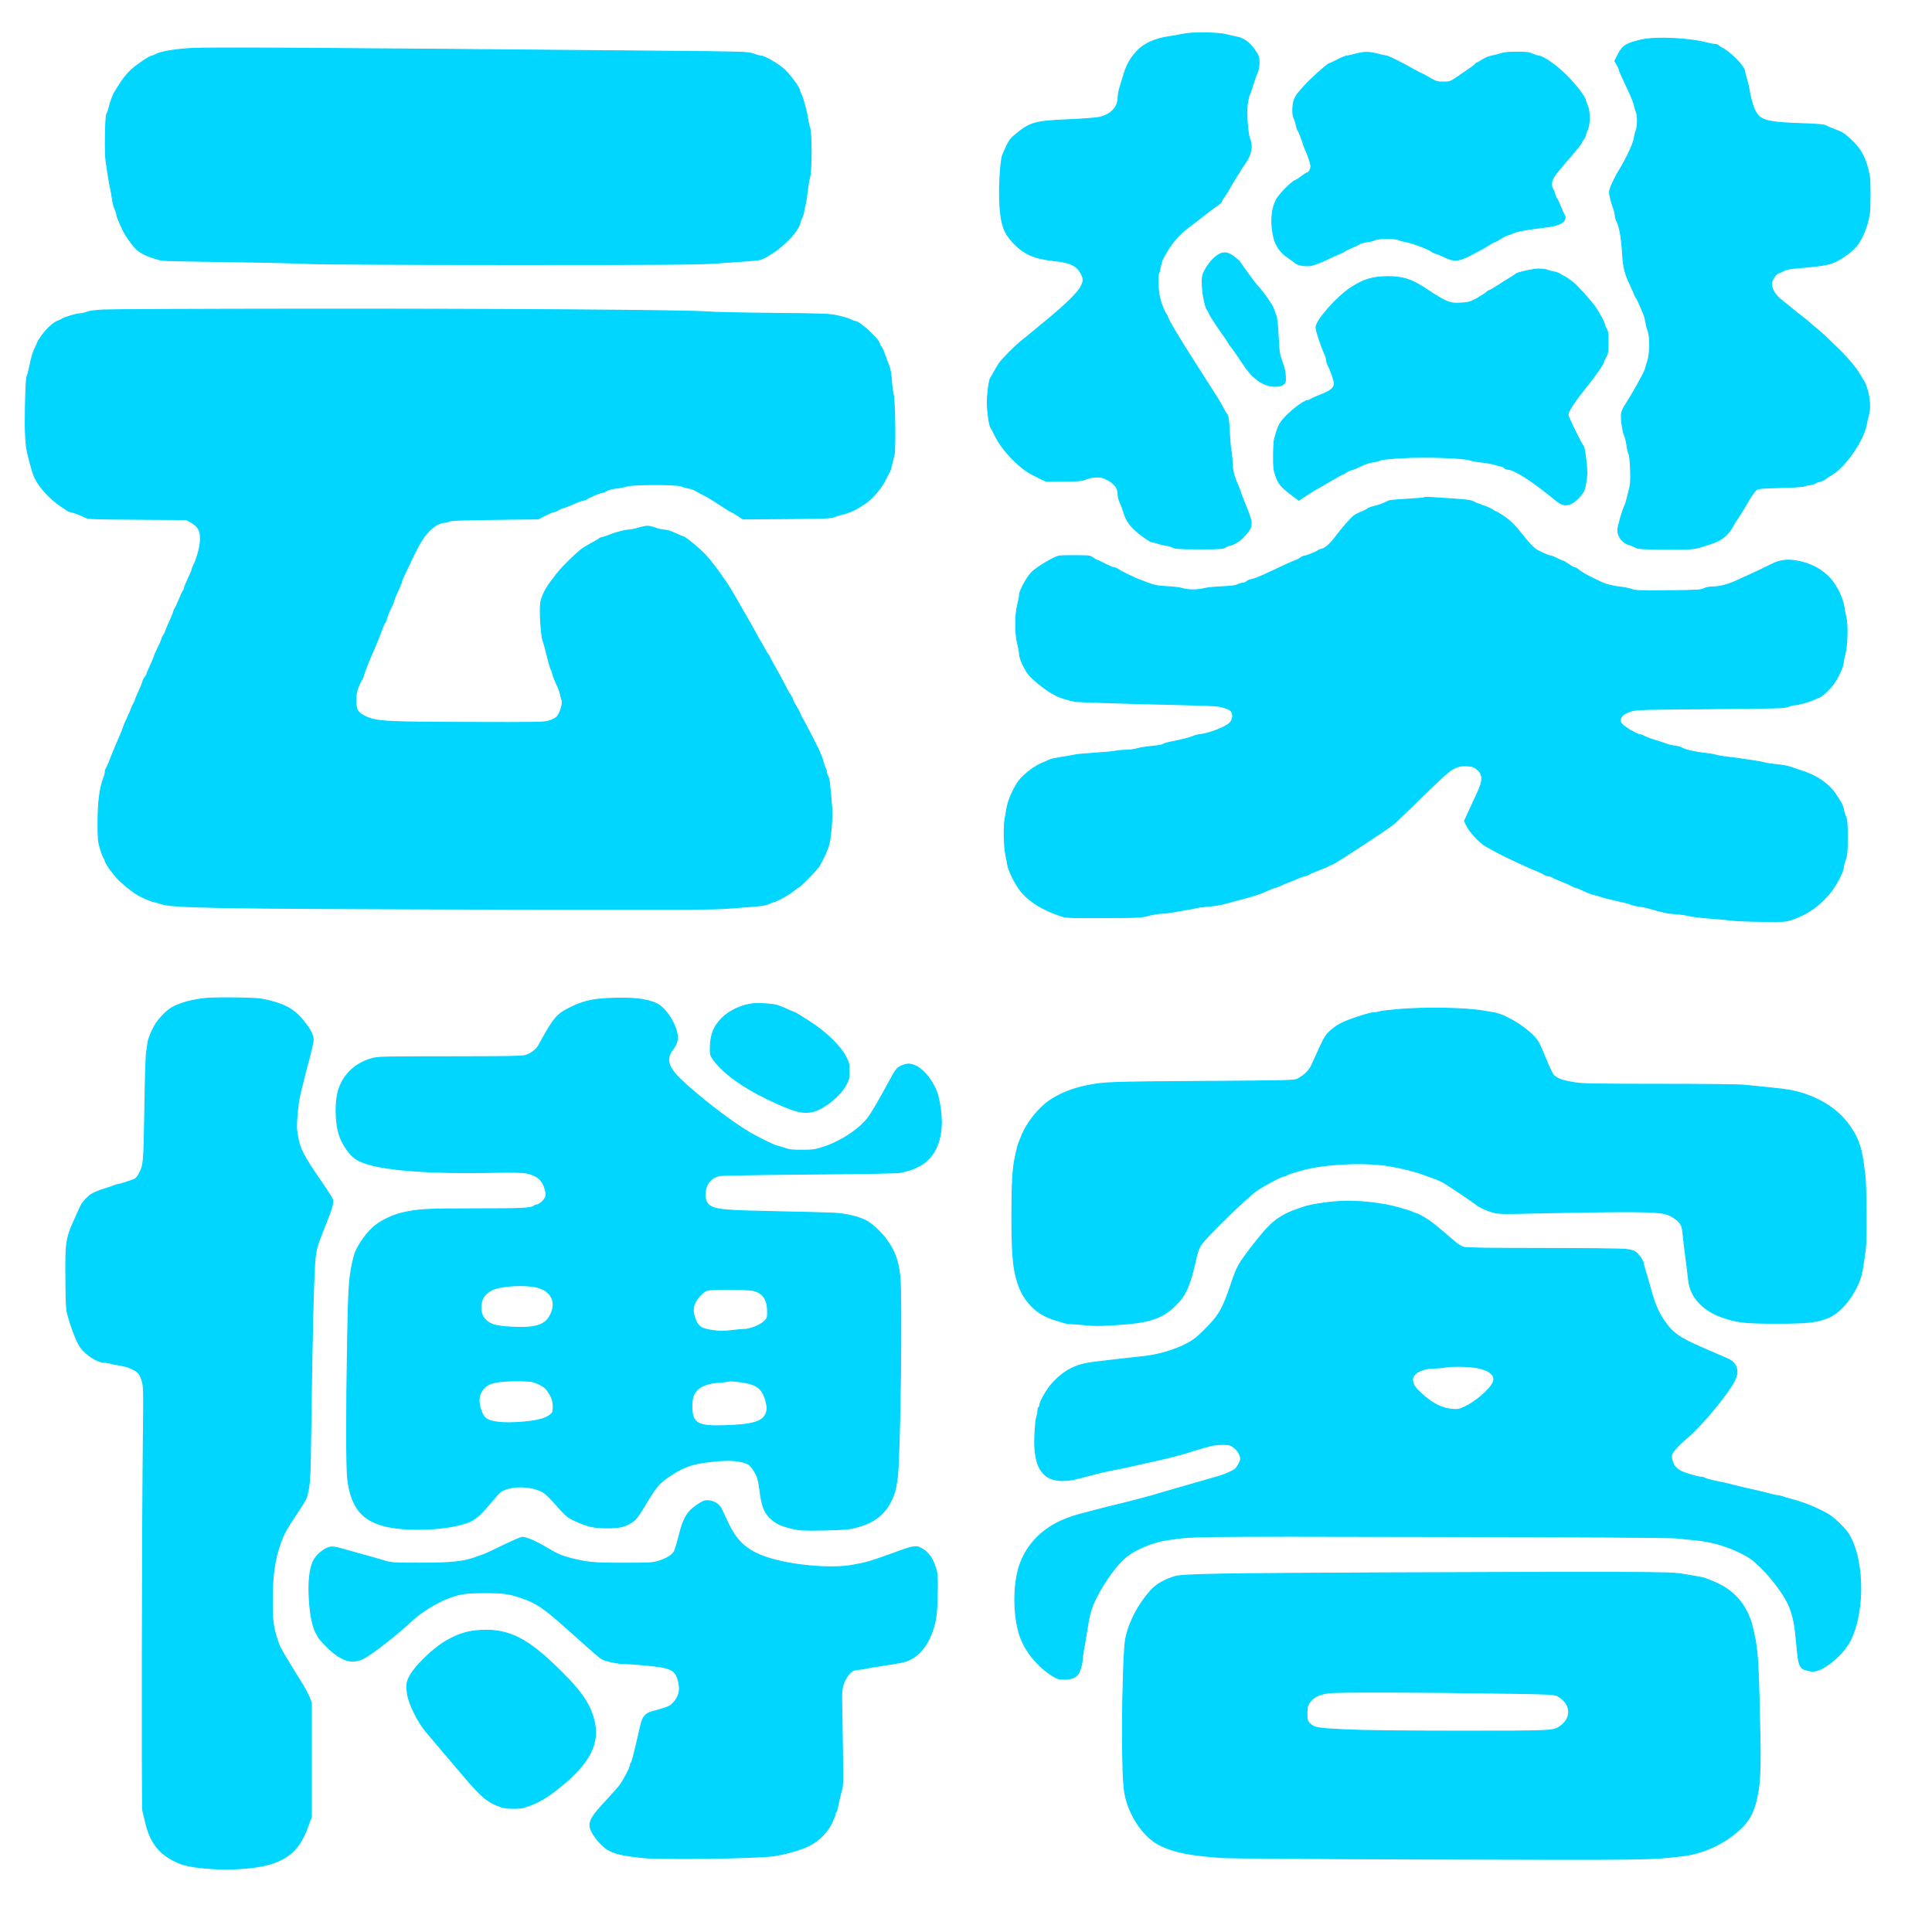 <?xml version="1.0" encoding="utf-8"?>
<!DOCTYPE svg PUBLIC "-//W3C//DTD SVG 20010904//EN" "http://www.w3.org/TR/2001/REC-SVG-20010904/DTD/svg10.dtd">
<svg version="1.0" xmlns="http://www.w3.org/2000/svg" width="2001pt" height="2001pt" viewBox="0 0 2001 2001" style="" preserveAspectRatio="xMidYMid meet">
<g fill="#00D6FFFF" stroke="#00D6FFFF">
<path d="M 107.000 321.046 C 98.241 321.519 92.194 322.342 89.782 323.388 C 87.737 324.275 84.466 325.000 82.513 325.000 C 79.036 325.000 65.840 329.094 63.622 330.861 C 63.005 331.353 61.375 332.096 60.000 332.512 C 56.026 333.716 48.306 340.713 43.460 347.503 C 41.007 350.941 39.000 354.153 39.000 354.642 C 39.000 355.130 38.052 357.299 36.892 359.462 C 34.532 363.865 32.695 369.997 30.498 380.803 C 29.681 384.820 28.533 389.003 27.947 390.099 C 27.306 391.297 26.664 403.324 26.336 420.295 C 25.805 447.830 26.497 460.831 29.037 471.000 C 32.801 486.067 34.621 491.992 36.696 495.927 C 41.886 505.770 52.643 517.332 62.668 523.840 C 65.326 525.565 68.379 527.657 69.453 528.488 C 70.528 529.320 72.094 530.000 72.934 530.000 C 74.769 530.000 84.313 533.600 88.500 535.872 C 91.135 537.302 97.678 537.540 142.267 537.830 L 193.033 538.159 197.319 540.555 C 206.095 545.460 208.480 550.541 207.384 562.000 C 206.746 568.679 203.426 580.185 200.605 585.500 C 199.729 587.150 199.010 589.043 199.006 589.707 C 199.003 590.370 197.204 594.645 195.009 599.207 C 192.813 603.768 191.013 608.198 191.009 609.050 C 191.004 609.903 190.549 611.051 189.998 611.602 C 189.446 612.154 187.494 616.273 185.659 620.756 C 183.824 625.239 181.862 629.490 181.299 630.204 C 180.736 630.917 179.975 632.759 179.607 634.299 C 179.239 635.838 177.628 639.799 176.029 643.102 C 174.429 646.405 172.586 650.771 171.933 652.804 C 171.281 654.837 170.164 657.175 169.451 658.000 C 168.739 658.825 167.833 660.795 167.438 662.377 C 167.043 663.959 165.208 668.154 163.360 671.700 C 161.512 675.245 160.000 678.590 160.000 679.135 C 160.000 679.679 158.831 682.683 157.402 685.812 C 152.904 695.660 152.000 697.783 152.000 698.493 C 152.000 698.874 151.100 700.329 150.000 701.727 C 148.900 703.126 148.000 704.948 148.000 705.776 C 148.000 706.605 146.200 711.088 144.000 715.740 C 141.800 720.391 140.000 724.727 140.000 725.376 C 140.000 726.024 139.386 727.443 138.635 728.527 C 137.884 729.612 136.926 731.625 136.506 733.000 C 136.086 734.375 134.001 739.203 131.871 743.730 C 129.742 748.256 128.004 752.306 128.008 752.730 C 128.016 753.454 123.014 765.609 119.050 774.500 C 118.069 776.700 115.992 781.875 114.435 786.000 C 112.878 790.125 111.018 794.388 110.302 795.473 C 109.586 796.557 109.000 798.453 109.000 799.685 C 109.000 800.918 108.155 804.080 107.123 806.713 C 103.433 816.123 101.545 831.220 101.522 851.500 C 101.502 868.353 101.758 871.390 103.781 878.376 C 105.036 882.708 106.724 887.195 107.531 888.348 C 108.339 889.502 109.000 890.982 109.000 891.639 C 109.000 894.101 119.079 907.696 124.681 912.791 C 131.849 919.310 139.531 925.172 144.071 927.589 C 148.920 930.170 158.267 933.990 159.746 933.995 C 160.431 933.998 163.581 934.875 166.746 935.944 C 178.985 940.079 224.700 940.863 492.000 941.521 C 704.961 942.046 739.819 941.928 755.000 940.631 C 764.625 939.809 777.000 938.831 782.500 938.458 C 788.806 938.031 793.793 937.134 796.000 936.032 C 797.925 935.070 800.850 933.967 802.500 933.580 C 806.098 932.736 818.197 925.709 822.785 921.799 C 824.591 920.260 826.406 919.000 826.818 919.000 C 828.167 919.000 844.812 902.134 847.918 897.619 C 849.588 895.192 852.793 888.998 855.041 883.854 C 858.711 875.458 859.285 873.015 860.647 860.000 C 861.568 851.206 861.913 842.352 861.524 837.500 C 859.428 811.344 858.911 807.058 857.530 804.410 C 856.695 802.809 856.010 800.690 856.006 799.700 C 856.003 798.711 855.379 796.686 854.620 795.200 C 853.862 793.715 852.919 790.925 852.525 789.000 C 851.913 786.004 848.819 778.366 846.016 772.928 C 845.570 772.064 843.997 768.914 842.521 765.928 C 841.045 762.943 839.439 759.825 838.954 759.000 C 838.468 758.175 836.431 754.350 834.427 750.500 C 832.422 746.650 830.436 743.050 830.013 742.500 C 829.591 741.950 828.910 740.411 828.501 739.079 C 828.092 737.748 826.237 734.282 824.378 731.377 C 822.520 728.473 821.000 725.460 821.000 724.683 C 821.000 723.906 820.183 722.197 819.184 720.885 C 818.186 719.573 815.984 715.800 814.291 712.500 C 809.883 703.905 807.011 698.617 801.687 689.285 C 799.109 684.766 797.000 680.752 797.000 680.363 C 797.000 679.975 796.376 678.947 795.614 678.079 C 794.851 677.210 792.822 673.841 791.103 670.590 C 789.385 667.340 787.579 664.190 787.090 663.590 C 786.601 662.991 784.790 659.800 783.067 656.500 C 781.343 653.200 779.507 649.825 778.988 649.000 C 778.468 648.175 774.096 640.572 769.272 632.104 C 757.307 611.104 756.220 609.293 750.507 600.866 C 743.157 590.022 736.428 581.252 730.381 574.634 C 725.018 568.765 709.512 556.000 707.745 556.000 C 707.230 556.000 703.489 554.425 699.432 552.500 C 694.831 550.316 690.556 549.000 688.065 549.000 C 685.870 549.000 681.791 548.100 679.000 547.000 C 676.209 545.900 672.426 545.000 670.593 545.000 C 668.760 545.000 664.443 545.900 661.000 547.000 C 657.557 548.100 653.111 548.993 651.120 548.986 C 647.490 548.971 636.120 552.031 630.500 554.535 C 628.850 555.271 626.043 556.161 624.261 556.513 C 622.480 556.866 620.760 557.579 620.439 558.099 C 620.117 558.619 617.239 560.365 614.041 561.979 C 610.844 563.593 606.265 566.240 603.864 567.862 C 597.883 571.904 581.822 587.666 576.504 594.712 C 574.102 597.895 571.288 601.625 570.251 603.000 C 564.785 610.245 561.051 617.951 560.053 624.039 C 558.767 631.894 560.447 658.670 562.561 664.000 C 563.325 665.925 565.271 673.030 566.885 679.790 C 568.500 686.549 570.259 692.624 570.795 693.290 C 571.331 693.955 572.091 696.075 572.485 698.000 C 572.878 699.925 574.702 704.650 576.537 708.500 C 578.373 712.350 580.187 717.300 580.569 719.500 C 580.951 721.700 581.661 724.270 582.146 725.212 C 583.502 727.840 580.157 739.001 577.025 742.297 C 575.404 744.004 572.055 745.758 568.434 746.797 C 563.034 748.347 555.482 748.476 484.500 748.230 C 398.618 747.932 389.958 747.443 378.794 742.260 C 370.453 738.387 368.714 735.528 368.651 725.589 C 368.612 719.295 369.134 716.168 371.003 711.500 C 372.325 708.200 373.954 704.825 374.625 704.000 C 375.296 703.175 376.149 701.150 376.521 699.500 C 377.192 696.522 382.399 683.168 385.879 675.500 C 388.836 668.985 394.151 655.837 395.784 651.000 C 396.620 648.525 397.910 645.790 398.652 644.921 C 399.393 644.053 400.000 642.786 400.000 642.107 C 400.000 640.596 403.513 631.817 406.101 626.864 C 407.145 624.864 408.000 622.702 408.000 622.059 C 408.000 621.416 408.900 618.890 410.000 616.445 C 411.100 614.000 412.900 610.000 414.000 607.555 C 415.100 605.110 416.000 602.612 416.000 602.003 C 416.000 601.394 416.838 599.232 417.862 597.198 C 418.886 595.164 421.407 589.900 423.465 585.500 C 434.558 561.785 438.878 554.771 446.848 547.538 C 450.998 543.772 456.605 541.061 460.316 541.026 C 461.864 541.012 464.114 540.438 465.316 539.750 C 466.934 538.824 479.170 538.361 512.500 537.966 L 557.500 537.431 564.665 533.716 C 568.605 531.672 572.655 529.997 573.665 529.993 C 574.674 529.990 576.850 529.093 578.500 528.000 C 580.150 526.907 582.175 526.003 583.000 525.991 C 583.825 525.979 588.528 524.176 593.451 521.985 C 598.375 519.793 603.289 518.000 604.373 518.000 C 605.456 518.000 607.053 517.374 607.921 516.608 C 609.692 515.048 621.943 510.000 623.960 510.000 C 624.677 510.000 626.667 509.151 628.382 508.114 C 630.112 507.067 634.569 505.912 638.393 505.519 C 642.185 505.129 647.079 504.178 649.269 503.405 C 654.960 501.397 701.883 501.378 705.800 503.382 C 707.285 504.142 710.525 505.085 713.000 505.478 C 715.475 505.871 718.625 506.920 720.000 507.811 C 721.375 508.701 724.975 510.686 728.000 512.223 C 734.008 515.275 736.467 516.764 748.610 524.700 C 753.071 527.615 757.030 530.000 757.409 530.000 C 757.787 530.000 760.662 531.687 763.798 533.748 L 769.500 537.496 815.000 537.151 C 850.775 536.879 861.141 536.513 863.500 535.438 C 865.150 534.686 868.300 533.644 870.500 533.123 C 880.534 530.748 886.518 527.923 897.284 520.478 C 904.053 515.797 913.610 504.198 917.351 496.123 C 918.636 493.351 920.185 490.482 920.794 489.748 C 921.403 489.015 922.559 485.509 923.364 481.957 C 924.169 478.406 925.357 473.475 926.004 471.000 C 927.520 465.204 926.757 413.132 925.082 408.000 C 924.453 406.075 923.671 400.000 923.343 394.500 C 922.991 388.597 922.016 382.656 920.964 380.000 C 919.984 377.525 917.958 372.020 916.463 367.766 C 914.967 363.513 913.127 359.520 912.372 358.894 C 911.617 358.267 911.000 357.084 911.000 356.263 C 911.000 352.310 890.320 333.000 886.086 333.000 C 885.197 333.000 882.902 332.177 880.985 331.172 C 879.068 330.166 873.225 328.384 868.000 327.211 C 859.084 325.209 854.966 325.045 801.000 324.551 C 769.375 324.261 738.550 323.584 732.500 323.047 C 713.510 321.360 518.257 320.011 315.500 320.166 C 208.250 320.249 114.425 320.644 107.000 321.046 "/></g>
<g fill="#00D6FFFF" stroke="#00D6FFFF">
<path d="M 1474.828 515.477 C 1474.458 515.862 1466.181 516.586 1456.433 517.086 C 1445.615 517.641 1438.158 518.454 1437.292 519.173 C 1435.557 520.612 1426.861 523.828 1421.721 524.931 C 1419.643 525.377 1417.168 526.399 1416.221 527.202 C 1415.275 528.004 1412.439 529.420 1409.920 530.348 C 1407.402 531.276 1403.993 533.040 1402.345 534.268 C 1399.324 536.519 1389.997 547.107 1384.523 554.500 C 1378.699 562.365 1372.885 567.867 1369.671 568.553 C 1367.927 568.926 1365.905 569.711 1365.178 570.298 C 1363.305 571.809 1352.817 575.990 1350.885 575.995 C 1349.997 575.998 1348.197 576.838 1346.885 577.862 C 1345.573 578.887 1343.375 580.066 1342.000 580.483 C 1339.630 581.202 1333.361 584.025 1317.500 591.513 C 1304.807 597.506 1299.460 599.691 1295.808 600.376 C 1293.824 600.748 1291.651 601.716 1290.978 602.526 C 1290.305 603.337 1288.663 604.000 1287.328 604.000 C 1285.993 604.000 1283.528 604.710 1281.851 605.577 C 1279.736 606.671 1274.766 607.321 1265.650 607.699 C 1258.418 607.998 1250.043 608.863 1247.040 609.621 C 1240.004 611.398 1230.543 611.380 1224.928 609.581 C 1222.493 608.800 1215.325 607.913 1209.000 607.609 C 1199.977 607.177 1195.992 606.492 1190.500 604.432 C 1186.650 602.987 1181.718 601.144 1179.540 600.336 C 1177.363 599.527 1174.438 598.252 1173.040 597.501 C 1171.643 596.751 1168.250 595.105 1165.500 593.844 C 1162.750 592.583 1159.427 590.752 1158.115 589.775 C 1156.803 588.799 1154.897 588.000 1153.879 588.000 C 1152.861 588.000 1148.534 586.201 1144.264 584.002 C 1139.994 581.803 1136.144 580.003 1135.710 580.002 C 1135.275 580.001 1133.550 578.988 1131.876 577.750 C 1129.015 575.635 1127.863 575.500 1112.666 575.500 C 1096.723 575.500 1096.417 575.541 1090.500 578.489 C 1081.420 583.011 1071.926 589.363 1067.831 593.654 C 1063.356 598.345 1056.004 612.090 1055.988 615.798 C 1055.982 617.284 1055.087 622.100 1054.000 626.500 C 1052.586 632.225 1052.024 637.913 1052.024 646.500 C 1052.024 655.087 1052.586 660.775 1054.000 666.500 C 1055.087 670.900 1055.982 676.075 1055.988 678.000 C 1055.995 680.088 1057.682 684.864 1060.169 689.838 C 1063.456 696.413 1065.753 699.443 1071.034 704.171 C 1077.784 710.214 1086.384 716.498 1091.000 718.760 C 1092.375 719.434 1094.175 720.374 1095.000 720.849 C 1097.498 722.286 1109.238 725.827 1113.500 726.429 C 1117.640 727.013 1168.318 728.579 1227.500 729.953 C 1258.221 730.666 1262.140 730.948 1268.134 732.883 C 1273.615 734.653 1274.981 735.540 1275.997 737.993 C 1277.489 741.596 1276.619 745.668 1273.676 748.858 C 1269.904 752.946 1252.844 759.663 1243.583 760.707 C 1240.787 761.022 1237.177 761.948 1235.559 762.764 C 1232.978 764.067 1225.017 766.047 1210.107 769.095 C 1207.690 769.589 1205.119 770.486 1204.393 771.089 C 1203.667 771.691 1198.669 772.552 1193.287 773.003 C 1187.904 773.453 1181.039 774.536 1178.032 775.411 C 1175.025 776.285 1169.625 777.011 1166.032 777.024 C 1162.439 777.037 1157.700 777.473 1155.500 777.993 C 1153.300 778.513 1143.625 779.423 1134.000 780.014 C 1124.375 780.605 1114.700 781.528 1112.500 782.064 C 1110.300 782.600 1104.127 783.692 1098.783 784.490 C 1093.439 785.289 1088.264 786.393 1087.283 786.946 C 1086.302 787.498 1082.622 789.120 1079.103 790.549 C 1071.868 793.490 1061.239 801.536 1055.927 808.095 C 1050.638 814.626 1044.375 828.398 1043.011 836.500 C 1042.363 840.350 1041.447 845.525 1040.976 848.000 C 1039.535 855.570 1039.888 876.838 1041.583 884.500 C 1042.434 888.350 1043.366 893.300 1043.655 895.500 C 1044.410 901.267 1051.463 915.513 1057.040 922.537 C 1065.644 933.374 1079.159 941.923 1097.500 948.131 C 1104.408 950.469 1105.006 950.499 1143.000 950.400 C 1179.094 950.307 1181.996 950.166 1189.438 948.150 C 1193.804 946.968 1199.654 945.973 1202.438 945.940 C 1205.222 945.908 1209.750 945.453 1212.500 944.929 C 1215.250 944.406 1221.775 943.288 1227.000 942.446 C 1232.225 941.603 1238.075 940.507 1240.000 940.008 C 1241.925 939.510 1247.550 938.812 1252.500 938.458 C 1257.450 938.103 1264.425 936.982 1268.000 935.966 C 1271.575 934.951 1277.425 933.367 1281.000 932.447 C 1292.469 929.496 1304.414 925.912 1307.500 924.497 C 1315.781 920.700 1320.012 918.999 1321.195 918.994 C 1321.913 918.990 1323.842 918.288 1325.482 917.433 C 1327.122 916.578 1331.397 914.758 1334.982 913.390 C 1338.567 912.021 1343.425 910.024 1345.777 908.951 C 1348.129 907.878 1350.841 907.000 1351.804 907.000 C 1352.767 907.000 1354.512 906.329 1355.682 905.510 C 1356.852 904.690 1361.547 902.642 1366.116 900.957 C 1370.684 899.273 1374.958 897.450 1375.614 896.905 C 1376.270 896.361 1378.193 895.518 1379.888 895.032 C 1383.083 894.116 1440.932 856.077 1444.547 852.516 C 1445.672 851.407 1452.651 844.650 1460.056 837.500 C 1467.460 830.350 1479.595 818.619 1487.023 811.432 C 1503.425 795.559 1508.596 792.628 1519.194 793.199 C 1524.884 793.505 1526.457 794.020 1529.686 796.634 C 1536.324 802.006 1536.427 808.196 1530.099 821.500 C 1528.530 824.800 1524.896 832.644 1522.024 838.932 L 1516.803 850.364 1518.454 853.826 C 1522.205 861.692 1532.366 872.720 1539.458 876.624 C 1540.581 877.242 1544.650 879.502 1548.500 881.645 C 1552.350 883.789 1560.225 887.718 1566.000 890.376 C 1571.775 893.035 1578.300 896.055 1580.500 897.087 C 1582.700 898.120 1587.424 900.150 1590.998 901.599 C 1594.572 903.049 1598.385 904.857 1599.471 905.617 C 1600.557 906.378 1602.370 907.000 1603.500 907.000 C 1604.630 907.000 1606.443 907.586 1607.527 908.302 C 1608.612 909.018 1612.875 910.916 1617.000 912.519 C 1621.125 914.122 1625.850 916.235 1627.500 917.213 C 1629.150 918.192 1631.075 918.994 1631.778 918.996 C 1632.482 918.998 1636.385 920.580 1640.454 922.510 C 1644.522 924.441 1649.346 926.275 1651.175 926.586 C 1653.004 926.897 1656.075 927.761 1658.000 928.507 C 1659.925 929.253 1667.125 931.080 1674.000 932.567 C 1680.875 934.055 1687.625 935.825 1689.000 936.500 C 1690.375 937.175 1693.975 938.036 1697.000 938.412 C 1700.025 938.789 1704.750 939.737 1707.500 940.520 C 1723.546 945.086 1727.296 945.881 1735.036 946.352 C 1739.730 946.638 1746.255 947.549 1749.536 948.375 C 1752.816 949.202 1762.475 950.374 1771.000 950.980 C 1779.525 951.586 1789.875 952.537 1794.000 953.093 C 1798.125 953.650 1812.300 954.194 1825.500 954.303 C 1848.537 954.492 1849.781 954.403 1856.500 952.087 C 1871.535 946.904 1883.126 938.936 1894.263 926.128 C 1900.191 919.311 1909.000 903.242 1909.000 899.246 C 1909.000 898.015 1909.952 894.257 1911.115 890.895 C 1912.961 885.562 1913.231 882.514 1913.231 866.976 C 1913.231 852.501 1912.925 848.556 1911.597 845.893 C 1910.698 844.092 1909.694 840.791 1909.367 838.559 C 1909.039 836.326 1907.745 832.925 1906.491 831.000 C 1905.237 829.075 1903.075 825.700 1901.686 823.500 C 1894.659 812.368 1881.746 803.313 1866.000 798.476 C 1862.975 797.546 1858.141 795.893 1855.258 794.801 C 1852.375 793.709 1845.783 792.453 1840.610 792.009 C 1835.438 791.566 1829.696 790.736 1827.853 790.165 C 1826.009 789.593 1821.350 788.673 1817.500 788.119 C 1813.650 787.565 1807.575 786.654 1804.000 786.094 C 1800.425 785.533 1793.675 784.666 1789.000 784.167 C 1784.325 783.667 1779.150 782.776 1777.500 782.187 C 1775.850 781.597 1770.225 780.662 1765.000 780.110 C 1755.024 779.055 1745.023 776.668 1741.555 774.514 C 1740.425 773.812 1737.217 772.990 1734.427 772.687 C 1731.636 772.384 1727.811 771.479 1725.927 770.676 C 1724.042 769.872 1719.125 768.245 1715.000 767.060 C 1710.875 765.874 1705.836 764.026 1703.802 762.952 C 1701.768 761.878 1699.606 761.000 1698.997 761.000 C 1695.362 761.000 1680.717 752.208 1678.996 748.992 C 1676.335 744.020 1680.320 739.126 1689.186 736.478 C 1695.051 734.726 1700.940 734.550 1772.000 734.006 C 1841.299 733.476 1848.850 733.260 1852.218 731.711 C 1854.263 730.770 1857.159 730.000 1858.654 730.000 C 1862.382 730.000 1875.649 726.192 1879.947 723.888 C 1881.885 722.850 1884.042 722.000 1884.742 722.000 C 1885.441 722.000 1889.101 718.963 1892.876 715.250 C 1898.110 710.102 1900.839 706.309 1904.370 699.270 C 1906.916 694.193 1909.000 688.763 1909.000 687.202 C 1909.000 685.642 1909.889 681.020 1910.976 676.932 C 1913.226 668.473 1913.753 646.466 1911.872 639.500 C 1911.279 637.300 1910.346 632.350 1909.800 628.500 C 1908.592 619.991 1902.478 607.190 1896.161 599.948 C 1887.462 589.975 1875.163 583.392 1860.607 580.917 C 1850.841 579.256 1843.083 580.312 1835.124 584.385 C 1828.580 587.733 1819.176 592.192 1807.500 597.483 C 1804.200 598.979 1800.150 600.817 1798.500 601.568 C 1789.243 605.783 1780.886 607.893 1773.200 607.956 C 1770.115 607.982 1766.563 608.731 1764.700 609.750 C 1761.868 611.299 1757.644 611.536 1727.937 611.809 C 1698.555 612.080 1693.821 611.911 1689.937 610.453 C 1687.497 609.536 1681.747 608.401 1677.159 607.931 C 1669.643 607.160 1661.064 604.744 1656.272 602.048 C 1655.297 601.499 1652.925 600.369 1651.000 599.535 C 1645.685 597.234 1636.753 592.040 1634.436 589.903 C 1633.300 588.857 1631.724 588.000 1630.932 588.000 C 1630.141 588.000 1627.278 586.425 1624.571 584.500 C 1621.863 582.575 1619.119 581.000 1618.473 581.000 C 1617.827 581.000 1615.182 579.875 1612.596 578.500 C 1610.010 577.125 1607.364 576.000 1606.716 576.000 C 1604.565 576.000 1594.561 571.610 1590.402 568.841 C 1588.148 567.341 1583.198 562.174 1579.402 557.361 C 1569.151 544.362 1564.232 539.373 1556.803 534.444 C 1553.120 532.000 1549.693 530.000 1549.188 530.000 C 1548.683 530.000 1547.187 529.148 1545.863 528.107 C 1544.540 527.066 1539.867 524.995 1535.479 523.504 C 1531.090 522.013 1526.470 520.143 1525.212 519.348 C 1523.695 518.391 1517.797 517.582 1507.712 516.950 C 1499.345 516.425 1488.675 515.722 1484.000 515.387 C 1479.325 515.052 1475.198 515.092 1474.828 515.477 "/></g>
<g fill="#00D6FFFF" stroke="#00D6FFFF">
<path d="M 630.000 1034.115 C 613.091 1034.886 602.841 1037.433 589.526 1044.173 C 576.508 1050.763 573.396 1054.571 557.797 1083.000 C 555.567 1087.064 550.201 1091.135 544.500 1093.089 C 541.259 1094.199 526.371 1094.470 466.000 1094.516 C 393.357 1094.571 391.319 1094.625 384.242 1096.674 C 368.385 1101.265 356.441 1112.394 351.156 1127.500 C 346.913 1139.631 347.111 1162.399 351.577 1175.800 C 354.834 1185.571 362.230 1196.166 368.775 1200.434 C 384.616 1210.765 433.516 1215.651 507.500 1214.294 C 529.987 1213.882 541.135 1214.051 545.000 1214.864 C 556.824 1217.351 562.276 1222.238 564.861 1232.664 C 565.961 1237.101 565.922 1238.250 564.585 1240.835 C 562.919 1244.058 558.083 1248.000 555.796 1248.000 C 555.028 1248.000 553.973 1248.374 553.450 1248.831 C 550.280 1251.606 542.799 1252.000 493.310 1252.000 C 442.027 1252.000 432.876 1252.497 417.000 1256.141 C 406.053 1258.653 393.941 1264.619 386.732 1271.048 C 377.971 1278.861 369.003 1292.338 366.799 1301.000 C 361.702 1321.032 361.084 1329.024 359.992 1389.060 C 358.664 1462.069 358.713 1519.136 360.113 1531.500 C 363.923 1565.133 378.692 1579.431 413.289 1582.982 C 437.770 1585.494 466.925 1582.998 484.000 1576.928 C 491.263 1574.346 497.272 1569.336 506.701 1558.001 C 511.962 1551.676 517.147 1545.885 518.222 1545.132 C 527.825 1538.406 548.790 1538.261 561.670 1544.832 C 563.840 1545.939 568.739 1550.367 572.556 1554.672 C 586.772 1570.707 587.263 1571.141 595.500 1574.951 C 608.488 1580.958 614.894 1582.411 628.500 1582.435 C 641.819 1582.458 647.538 1581.078 655.149 1576.008 C 658.689 1573.649 661.363 1570.004 669.500 1556.448 C 679.537 1539.725 682.514 1536.243 692.760 1529.241 C 705.403 1520.602 714.466 1516.862 727.500 1514.905 C 750.836 1511.402 765.657 1511.808 774.672 1516.197 C 777.760 1517.701 782.995 1525.354 784.685 1530.836 C 785.476 1533.401 786.529 1538.875 787.026 1543.000 C 789.063 1559.923 791.595 1566.528 798.473 1572.869 C 803.960 1577.926 809.576 1580.473 821.093 1583.127 C 828.674 1584.874 832.382 1585.058 852.593 1584.697 C 865.192 1584.471 877.931 1583.788 880.902 1583.180 C 906.306 1577.973 919.158 1567.377 926.522 1545.565 C 927.277 1543.329 928.570 1536.325 929.397 1530.000 C 932.251 1508.155 934.303 1342.022 931.972 1321.500 C 930.078 1304.822 926.270 1294.804 917.296 1282.890 C 911.645 1275.388 902.443 1267.023 896.741 1264.204 C 888.559 1260.159 876.166 1257.215 864.500 1256.545 C 858.450 1256.197 831.450 1255.486 804.500 1254.964 C 753.681 1253.980 742.302 1253.063 736.207 1249.463 C 731.664 1246.780 729.626 1241.910 730.303 1235.357 C 731.307 1225.625 736.424 1219.645 745.500 1217.598 C 747.700 1217.101 789.775 1216.384 839.000 1216.004 C 897.307 1215.554 930.068 1214.936 933.000 1214.232 C 942.390 1211.976 944.658 1211.235 950.147 1208.631 C 966.275 1200.980 975.000 1184.525 975.000 1161.758 C 975.000 1154.225 973.557 1143.426 971.458 1135.251 C 968.212 1122.611 957.832 1108.491 948.591 1104.148 C 942.850 1101.449 939.175 1101.438 933.508 1104.101 C 929.000 1106.220 927.938 1107.540 922.122 1118.250 C 910.997 1138.738 904.389 1150.195 900.263 1156.150 C 891.691 1168.523 871.834 1181.964 853.000 1188.144 C 844.482 1190.939 842.208 1191.267 831.000 1191.317 C 820.611 1191.363 817.450 1191.003 812.282 1189.186 C 808.861 1187.984 805.578 1187.000 804.984 1187.000 C 803.079 1187.000 783.660 1177.485 775.450 1172.528 C 754.866 1160.100 721.404 1134.126 703.914 1117.000 C 691.825 1105.163 689.559 1096.387 696.308 1087.548 C 701.649 1080.553 702.665 1076.025 700.650 1068.198 C 697.714 1056.792 688.448 1043.697 680.500 1039.719 C 670.423 1034.675 655.075 1032.972 630.000 1034.115 M 768.000 1431.379 C 784.860 1433.655 790.838 1438.897 793.940 1454.122 C 794.908 1458.870 794.831 1460.383 793.442 1463.853 C 789.880 1472.756 779.766 1475.701 749.500 1476.649 C 722.273 1477.501 716.716 1474.108 716.578 1456.547 C 716.509 1447.849 718.338 1442.802 723.200 1438.266 C 726.343 1435.334 736.124 1432.019 741.907 1431.926 C 744.433 1431.885 748.525 1431.491 751.000 1431.051 C 757.244 1429.940 757.355 1429.942 768.000 1431.379 M 780.000 1336.523 C 790.070 1338.748 795.000 1345.885 795.000 1358.238 C 795.000 1365.140 794.908 1365.398 791.156 1368.966 C 786.991 1372.929 776.222 1377.008 769.972 1376.990 C 768.062 1376.985 762.200 1377.513 756.945 1378.163 C 749.311 1379.108 745.525 1379.079 738.110 1378.016 C 726.487 1376.350 723.288 1374.367 720.281 1366.963 C 716.376 1357.350 717.547 1350.233 724.296 1342.563 C 726.682 1339.852 730.179 1337.062 732.067 1336.364 C 735.838 1334.970 773.537 1335.095 780.000 1336.523 M 551.929 1431.101 C 558.558 1433.143 563.945 1436.239 566.334 1439.378 C 571.072 1445.601 573.000 1450.660 573.000 1456.871 C 573.000 1462.276 572.720 1463.058 569.954 1465.385 C 565.172 1469.409 555.354 1471.891 539.631 1473.050 C 521.825 1474.363 509.381 1473.180 504.074 1469.668 C 501.225 1467.782 499.975 1465.882 498.111 1460.602 C 495.159 1452.240 495.547 1445.795 499.347 1440.052 C 504.254 1432.637 512.313 1430.325 533.929 1430.130 C 542.003 1430.057 549.931 1430.485 551.929 1431.101 M 556.709 1333.277 C 570.207 1336.928 576.032 1347.278 571.314 1359.230 C 567.817 1368.090 562.681 1372.041 552.114 1374.001 C 542.414 1375.800 517.390 1374.500 510.500 1371.839 C 502.168 1368.621 498.000 1362.673 498.000 1354.000 C 498.000 1345.509 502.100 1339.329 510.170 1335.653 C 519.575 1331.370 544.883 1330.078 556.709 1333.277 "/></g>
<g fill="#00D6FFFF" stroke="#00D6FFFF">
<path d="M 1374.500 1245.571 C 1359.554 1247.539 1355.281 1248.437 1346.500 1251.458 C 1324.949 1258.871 1316.838 1265.120 1299.067 1288.000 C 1282.916 1308.796 1281.347 1311.531 1275.357 1329.355 C 1266.262 1356.416 1262.573 1362.714 1246.555 1378.532 C 1239.776 1385.227 1235.349 1388.634 1229.454 1391.695 C 1216.345 1398.502 1199.579 1403.430 1184.000 1405.056 C 1172.845 1406.220 1160.724 1407.586 1149.000 1408.998 C 1143.775 1409.628 1136.350 1410.520 1132.500 1410.981 C 1114.556 1413.127 1102.658 1419.128 1090.433 1432.196 C 1084.724 1438.299 1077.000 1451.564 1077.000 1455.266 C 1077.000 1456.155 1076.550 1457.160 1076.000 1457.500 C 1075.450 1457.840 1075.000 1459.412 1075.000 1460.994 C 1075.000 1462.576 1074.589 1464.951 1074.087 1466.272 C 1072.283 1471.015 1071.025 1493.163 1072.028 1502.500 C 1073.443 1515.677 1076.539 1522.842 1083.200 1528.361 C 1089.876 1533.892 1102.397 1534.973 1116.500 1531.237 C 1120.900 1530.071 1128.100 1528.170 1132.500 1527.011 C 1140.464 1524.914 1151.430 1522.511 1160.000 1520.986 C 1162.475 1520.546 1167.425 1519.481 1171.000 1518.619 C 1174.575 1517.758 1179.975 1516.542 1183.000 1515.917 C 1199.942 1512.420 1223.462 1506.634 1230.000 1504.357 C 1232.475 1503.494 1235.850 1502.427 1237.500 1501.984 C 1239.150 1501.541 1244.325 1500.023 1249.000 1498.610 C 1255.061 1496.779 1259.824 1496.036 1265.600 1496.021 C 1273.027 1496.002 1274.044 1496.249 1277.834 1498.995 C 1281.823 1501.884 1285.000 1507.248 1285.000 1511.092 C 1285.000 1513.378 1281.367 1519.979 1279.146 1521.728 C 1276.801 1523.574 1268.205 1527.428 1263.500 1528.741 C 1257.129 1530.520 1244.771 1534.093 1241.500 1535.101 C 1239.850 1535.610 1231.300 1538.051 1222.500 1540.526 C 1213.700 1543.001 1204.250 1545.742 1201.500 1546.617 C 1198.750 1547.492 1195.150 1548.581 1193.500 1549.036 C 1184.850 1551.423 1165.810 1556.400 1161.000 1557.533 C 1150.335 1560.043 1134.465 1564.030 1131.500 1564.943 C 1129.850 1565.451 1126.475 1566.353 1124.000 1566.949 C 1111.775 1569.890 1101.350 1573.668 1093.148 1578.132 C 1075.316 1587.836 1062.505 1602.677 1056.144 1621.000 C 1049.231 1640.913 1049.386 1673.748 1056.491 1694.500 C 1061.947 1710.436 1075.220 1726.493 1090.793 1735.995 C 1095.324 1738.759 1097.001 1739.219 1102.447 1739.187 C 1109.023 1739.150 1113.182 1737.666 1116.267 1734.258 C 1118.202 1732.119 1121.000 1722.544 1121.000 1718.058 C 1121.000 1716.494 1121.638 1711.903 1122.417 1707.857 C 1123.196 1703.811 1124.811 1694.200 1126.006 1686.500 C 1128.440 1670.821 1130.465 1664.135 1135.999 1653.502 C 1144.855 1636.486 1156.864 1620.144 1166.000 1612.673 C 1176.034 1604.467 1193.907 1596.984 1208.500 1594.878 C 1237.036 1590.760 1225.731 1590.905 1482.500 1591.375 C 1643.863 1591.671 1729.717 1592.179 1736.000 1592.876 C 1741.225 1593.456 1750.000 1594.353 1755.500 1594.869 C 1773.013 1596.513 1787.664 1600.724 1803.969 1608.800 C 1811.562 1612.562 1815.282 1615.254 1822.748 1622.391 C 1835.950 1635.012 1849.763 1653.982 1853.774 1665.000 C 1857.841 1676.170 1859.033 1682.561 1860.882 1703.115 C 1862.953 1726.129 1863.822 1728.145 1872.519 1730.092 C 1876.881 1731.068 1878.854 1731.061 1882.207 1730.056 C 1891.708 1727.210 1905.962 1715.349 1913.295 1704.188 C 1931.130 1677.044 1931.946 1617.833 1914.877 1589.389 C 1911.055 1583.020 1899.208 1571.581 1892.783 1568.057 C 1880.116 1561.109 1868.860 1556.550 1855.500 1552.957 C 1851.100 1551.773 1846.466 1550.399 1845.203 1549.903 C 1843.940 1549.406 1841.963 1549.000 1840.811 1549.000 C 1839.658 1549.000 1835.742 1548.157 1832.108 1547.127 C 1828.474 1546.097 1822.800 1544.685 1819.500 1543.988 C 1811.182 1542.232 1798.286 1539.172 1793.500 1537.818 C 1791.300 1537.195 1787.700 1536.342 1785.500 1535.922 C 1775.104 1533.936 1766.412 1531.757 1765.550 1530.922 C 1765.027 1530.415 1763.501 1530.000 1762.158 1530.000 C 1759.047 1530.000 1746.760 1526.444 1741.359 1523.981 C 1739.081 1522.942 1736.268 1520.885 1735.108 1519.411 C 1732.405 1515.974 1730.570 1509.851 1731.332 1506.814 C 1732.197 1503.366 1738.107 1496.846 1747.401 1489.082 C 1761.511 1477.297 1788.449 1445.016 1796.007 1430.835 C 1801.533 1420.467 1799.159 1411.857 1789.571 1407.500 C 1786.782 1406.233 1775.796 1401.473 1765.157 1396.922 C 1739.399 1385.905 1732.191 1380.837 1723.111 1367.360 C 1717.216 1358.610 1713.778 1350.434 1709.504 1335.000 C 1707.448 1327.575 1704.918 1318.838 1703.883 1315.585 C 1702.847 1312.332 1701.985 1308.957 1701.967 1308.085 C 1701.921 1305.904 1697.068 1299.113 1693.846 1296.722 C 1692.080 1295.412 1688.567 1294.478 1683.346 1293.931 C 1679.031 1293.478 1640.452 1293.084 1597.616 1293.054 C 1541.188 1293.015 1518.656 1292.678 1515.828 1291.830 C 1513.680 1291.187 1509.526 1288.599 1506.597 1286.080 C 1486.194 1268.536 1481.714 1264.974 1475.325 1261.218 C 1471.379 1258.898 1467.644 1257.000 1467.026 1257.000 C 1466.407 1257.000 1464.621 1256.338 1463.057 1255.530 C 1459.890 1253.892 1442.963 1249.123 1436.000 1247.907 C 1412.488 1243.800 1393.440 1243.077 1374.500 1245.571 M 1530.000 1416.560 C 1543.586 1419.383 1549.403 1424.758 1546.457 1431.765 C 1543.445 1438.927 1528.840 1451.588 1517.158 1457.163 C 1511.608 1459.812 1509.944 1460.157 1504.629 1459.762 C 1493.572 1458.941 1483.160 1453.671 1471.785 1443.140 C 1465.147 1436.995 1463.000 1433.532 1463.000 1428.973 C 1463.000 1422.315 1472.793 1417.062 1485.432 1416.942 C 1488.769 1416.911 1493.300 1416.512 1495.500 1416.057 C 1502.481 1414.613 1522.001 1414.898 1530.000 1416.560 "/></g>
<g fill="#00D6FFFF" stroke="#00D6FFFF">
<path d="M 1436.000 1629.035 C 1259.663 1629.776 1224.548 1630.414 1216.348 1633.025 C 1205.487 1636.484 1197.691 1641.004 1192.247 1647.000 C 1179.025 1661.562 1169.503 1679.777 1165.846 1697.500 C 1164.238 1705.294 1162.711 1747.871 1162.600 1788.000 C 1162.496 1825.963 1163.317 1848.608 1165.139 1858.000 C 1169.630 1881.157 1185.266 1903.633 1202.386 1911.543 C 1217.564 1918.555 1232.590 1921.498 1265.500 1923.903 C 1272.680 1924.428 1372.740 1925.125 1489.000 1925.460 C 1708.657 1926.093 1709.703 1926.079 1743.000 1922.062 C 1762.388 1919.723 1782.143 1911.197 1797.490 1898.545 C 1811.961 1886.615 1817.221 1876.748 1820.968 1854.500 C 1823.332 1840.463 1823.548 1820.775 1821.987 1761.500 C 1820.741 1714.176 1819.918 1705.302 1814.859 1684.655 C 1809.507 1662.810 1795.669 1646.735 1775.051 1638.411 C 1771.448 1636.957 1767.600 1635.400 1766.500 1634.951 C 1765.400 1634.503 1763.150 1633.914 1761.500 1633.642 C 1759.850 1633.370 1752.875 1632.168 1746.000 1630.972 C 1734.290 1628.934 1729.868 1628.780 1676.000 1628.533 C 1644.375 1628.387 1536.375 1628.614 1436.000 1629.035 M 1567.500 1753.819 C 1605.757 1754.439 1609.812 1754.666 1613.000 1756.362 C 1627.318 1763.979 1628.751 1778.921 1616.032 1787.977 C 1609.015 1792.974 1608.421 1793.002 1511.701 1792.972 C 1450.607 1792.952 1412.463 1792.505 1393.494 1791.587 C 1363.560 1790.137 1360.652 1789.591 1356.000 1784.547 C 1353.777 1782.136 1353.511 1781.015 1353.602 1774.435 C 1353.689 1768.146 1354.104 1766.457 1356.366 1763.193 C 1360.178 1757.692 1365.991 1754.775 1376.000 1753.341 C 1384.765 1752.085 1474.360 1752.308 1567.500 1753.819 "/></g>
<g fill="#00D6FFFF" stroke="#00D6FFFF">
<path d="M 214.500 1033.953 C 200.276 1035.146 186.427 1038.855 178.000 1043.729 C 173.053 1046.590 166.450 1053.149 161.838 1059.781 C 157.957 1065.362 153.007 1077.431 152.976 1081.388 C 152.962 1083.099 152.471 1086.525 151.885 1089.000 C 151.260 1091.638 150.481 1115.847 150.001 1147.500 C 149.136 1204.627 148.999 1206.200 144.091 1215.822 C 142.937 1218.083 141.081 1220.421 139.966 1221.018 C 137.184 1222.507 123.281 1227.000 121.456 1227.000 C 120.640 1227.000 119.191 1227.432 118.236 1227.960 C 117.281 1228.488 112.612 1230.088 107.860 1231.515 C 103.107 1232.942 97.163 1235.413 94.651 1237.007 C 90.284 1239.776 84.702 1246.242 83.003 1250.500 C 82.564 1251.600 80.785 1255.548 79.050 1259.274 C 68.342 1282.271 67.814 1285.531 68.224 1326.000 C 68.497 1352.923 68.718 1356.199 70.755 1363.500 C 73.664 1373.929 78.546 1386.935 81.605 1392.408 C 86.802 1401.707 100.236 1411.000 108.481 1411.000 C 110.365 1411.000 112.940 1411.402 114.203 1411.893 C 115.466 1412.385 120.050 1413.325 124.389 1413.982 C 132.992 1415.285 141.216 1419.059 144.191 1423.069 C 145.183 1424.406 146.698 1428.200 147.557 1431.500 C 148.901 1436.664 149.041 1443.489 148.558 1480.500 C 147.355 1572.818 146.856 1871.410 147.898 1875.472 C 148.466 1877.687 149.868 1883.408 151.014 1888.183 C 156.130 1909.520 166.049 1921.427 185.500 1929.583 C 193.110 1932.773 206.659 1934.868 224.500 1935.611 C 246.925 1936.546 270.153 1934.154 283.000 1929.588 C 301.565 1922.990 311.526 1912.314 319.186 1890.806 L 322.500 1881.500 322.500 1822.500 L 322.500 1763.500 320.048 1757.500 C 318.699 1754.200 315.324 1747.880 312.548 1743.455 C 309.771 1739.031 306.963 1734.531 306.307 1733.455 C 305.651 1732.380 302.224 1726.775 298.692 1721.000 C 290.560 1707.702 289.310 1705.232 286.894 1697.669 C 282.857 1685.035 282.002 1678.107 282.001 1658.052 C 282.000 1631.625 284.455 1614.548 290.707 1597.500 C 294.069 1588.332 297.012 1582.989 306.682 1568.500 C 316.021 1554.506 317.015 1552.738 318.193 1548.024 C 320.936 1537.048 321.313 1530.032 321.956 1478.000 C 323.109 1384.674 324.901 1314.456 326.437 1302.399 C 327.689 1292.577 328.767 1289.005 335.790 1271.399 C 344.458 1249.671 345.569 1245.627 344.002 1241.506 C 343.429 1239.998 337.495 1230.876 330.816 1221.235 C 314.777 1198.081 310.489 1189.734 308.307 1177.421 C 306.828 1169.074 306.760 1166.091 307.774 1154.173 C 308.887 1141.095 309.513 1137.672 314.112 1119.500 C 315.225 1115.100 316.525 1109.925 317.000 1108.000 C 317.475 1106.075 318.614 1101.800 319.531 1098.500 C 320.448 1095.200 321.570 1090.700 322.024 1088.500 C 322.478 1086.300 323.321 1082.700 323.898 1080.500 C 325.339 1075.004 323.324 1069.285 316.960 1060.814 C 306.132 1046.401 297.389 1040.973 277.000 1036.003 C 270.022 1034.302 264.471 1033.866 246.000 1033.565 C 233.625 1033.364 219.450 1033.538 214.500 1033.953 "/></g>
<g fill="#00D6FFFF" stroke="#00D6FFFF">
<path d="M 1448.000 1045.586 C 1439.475 1046.310 1430.873 1047.375 1428.884 1047.951 C 1426.895 1048.528 1424.064 1049.000 1422.593 1049.000 C 1421.122 1049.000 1416.899 1049.943 1413.209 1051.096 C 1392.289 1057.633 1385.534 1060.831 1377.884 1067.823 C 1373.332 1071.983 1371.627 1074.636 1367.080 1084.631 C 1364.111 1091.159 1360.396 1099.288 1358.825 1102.696 C 1355.911 1109.017 1351.206 1113.734 1344.000 1117.559 C 1340.684 1119.320 1335.447 1119.451 1244.500 1120.050 C 1149.504 1120.676 1144.406 1120.856 1127.000 1124.198 C 1111.762 1127.125 1097.940 1132.571 1087.146 1139.901 C 1075.473 1147.828 1063.287 1163.305 1057.935 1177.000 C 1056.753 1180.025 1055.418 1183.400 1054.968 1184.500 C 1054.518 1185.600 1053.907 1187.625 1053.610 1189.000 C 1053.312 1190.375 1052.411 1194.425 1051.607 1198.000 C 1048.931 1209.895 1048.000 1226.030 1048.031 1259.924 C 1048.063 1294.671 1049.198 1310.629 1052.525 1323.132 C 1055.927 1335.917 1060.234 1344.084 1067.851 1352.195 C 1074.551 1359.329 1082.712 1364.091 1094.000 1367.452 C 1097.025 1368.353 1100.882 1369.519 1102.571 1370.045 C 1104.260 1370.570 1107.506 1371.000 1109.785 1371.000 C 1112.064 1371.000 1118.502 1371.520 1124.092 1372.156 C 1131.898 1373.043 1139.042 1373.025 1154.878 1372.076 C 1188.383 1370.068 1202.006 1366.012 1215.046 1354.159 C 1227.330 1342.993 1231.994 1333.245 1238.086 1306.000 C 1240.262 1296.265 1241.360 1293.123 1244.047 1288.932 C 1248.769 1281.566 1292.296 1239.200 1301.500 1233.011 C 1310.531 1226.939 1327.479 1218.000 1329.960 1218.000 C 1330.862 1218.000 1332.028 1217.591 1332.550 1217.091 C 1333.498 1216.183 1339.603 1214.183 1350.000 1211.372 C 1373.123 1205.122 1414.372 1203.337 1439.000 1207.521 C 1452.680 1209.845 1467.274 1213.525 1474.500 1216.473 C 1476.150 1217.146 1479.975 1218.508 1483.000 1219.500 C 1486.025 1220.493 1490.559 1222.329 1493.074 1223.580 C 1497.025 1225.545 1524.732 1243.999 1529.000 1247.508 C 1532.392 1250.296 1539.905 1253.769 1546.233 1255.474 C 1552.588 1257.186 1555.646 1257.223 1600.733 1256.132 C 1627.005 1255.497 1663.605 1254.982 1682.068 1254.988 C 1719.349 1255.001 1726.110 1255.867 1734.326 1261.680 C 1740.810 1266.268 1742.394 1269.165 1743.146 1277.808 C 1743.514 1282.039 1744.796 1292.925 1745.994 1302.000 C 1747.192 1311.075 1748.485 1321.650 1748.868 1325.500 C 1750.617 1343.104 1763.433 1357.197 1784.216 1364.370 C 1799.231 1369.552 1807.855 1370.500 1840.000 1370.500 C 1872.592 1370.500 1882.137 1369.417 1894.140 1364.357 C 1907.452 1358.745 1922.358 1339.380 1927.514 1321.000 C 1928.724 1316.685 1929.538 1311.647 1932.037 1293.000 C 1933.184 1284.440 1932.846 1227.424 1931.592 1218.000 C 1931.263 1215.525 1930.495 1209.675 1929.887 1205.000 C 1927.413 1186.001 1923.058 1175.294 1912.303 1161.774 C 1899.282 1145.405 1877.365 1133.383 1852.500 1128.969 C 1849.750 1128.481 1840.525 1127.382 1832.000 1126.527 C 1823.475 1125.672 1812.225 1124.524 1807.000 1123.977 C 1801.538 1123.404 1764.310 1122.985 1719.413 1122.990 C 1656.036 1122.998 1639.553 1122.726 1631.913 1121.546 C 1618.238 1119.433 1612.456 1117.372 1608.766 1113.294 C 1607.815 1112.243 1604.996 1106.459 1602.501 1100.442 C 1596.541 1086.065 1596.635 1086.282 1593.880 1080.528 C 1588.503 1069.296 1561.802 1051.293 1547.000 1048.919 C 1544.525 1048.522 1539.800 1047.728 1536.500 1047.155 C 1517.676 1043.887 1476.582 1043.158 1448.000 1045.586 "/></g>
<g fill="#00D6FFFF" stroke="#00D6FFFF">
<path d="M 200.000 50.131 C 182.928 50.859 166.953 53.451 161.500 56.378 C 159.850 57.263 158.029 57.990 157.454 57.994 C 155.190 58.007 141.175 67.490 135.511 72.842 C 132.217 75.954 127.537 81.650 125.110 85.500 C 122.684 89.350 119.979 93.625 119.099 95.000 C 117.155 98.039 114.253 105.902 112.824 112.000 C 112.244 114.475 111.259 117.131 110.635 117.901 C 109.132 119.756 108.520 158.369 109.855 167.039 C 110.402 170.592 111.349 176.875 111.959 181.000 C 112.568 185.125 113.701 191.425 114.476 195.000 C 115.252 198.575 116.188 203.928 116.557 206.895 C 116.926 209.862 118.066 214.137 119.092 216.395 C 120.117 218.653 120.966 221.312 120.978 222.305 C 120.999 224.026 122.616 228.051 127.283 238.000 C 130.036 243.869 136.041 252.524 140.681 257.309 C 145.462 262.241 152.770 265.624 167.000 269.491 C 168.375 269.865 199.650 270.566 236.500 271.049 C 273.350 271.533 310.700 272.377 319.500 272.926 C 329.151 273.528 411.684 273.942 527.500 273.970 C 689.229 274.010 722.890 273.778 741.000 272.502 C 752.825 271.669 768.125 270.602 775.000 270.133 C 786.197 269.367 788.090 268.957 793.165 266.197 C 809.473 257.328 826.527 240.275 828.491 230.874 C 828.879 229.018 829.788 226.563 830.512 225.417 C 831.235 224.271 832.153 221.121 832.550 218.417 C 832.947 215.713 833.629 212.543 834.065 211.372 C 834.501 210.202 835.379 204.577 836.016 198.872 C 836.653 193.168 837.810 186.281 838.587 183.568 C 840.556 176.695 840.586 137.912 838.625 132.356 C 837.869 130.213 836.921 125.994 836.518 122.980 C 835.550 115.750 831.628 101.273 829.614 97.500 C 828.733 95.850 828.010 93.975 828.006 93.334 C 827.993 90.818 817.604 76.811 812.033 71.797 C 805.890 66.269 791.473 58.000 787.976 58.000 C 786.862 58.000 783.374 57.058 780.225 55.908 C 774.634 53.864 772.307 53.796 680.500 52.978 C 320.596 49.773 222.065 49.189 200.000 50.131 "/></g>
<g fill="#00D6FFFF" stroke="#00D6FFFF">
<path d="M 729.517 1554.686 C 725.962 1555.673 717.577 1561.572 714.108 1565.526 C 710.216 1569.963 706.965 1576.872 704.710 1585.500 C 701.027 1599.586 699.852 1603.654 698.712 1606.258 C 696.947 1610.290 690.505 1614.467 682.272 1616.919 C 675.588 1618.910 672.843 1619.070 645.661 1619.065 C 615.009 1619.058 607.872 1618.396 590.693 1613.969 C 581.980 1611.723 576.359 1609.289 567.500 1603.924 C 555.354 1596.569 544.107 1591.721 540.536 1592.300 C 538.707 1592.597 529.713 1596.515 520.548 1601.006 C 511.383 1605.498 502.673 1609.550 501.192 1610.012 C 499.711 1610.473 496.025 1611.792 493.000 1612.943 C 480.783 1617.593 467.435 1619.000 435.537 1619.000 C 408.553 1619.000 405.321 1618.818 399.209 1616.955 C 395.519 1615.830 390.925 1614.492 389.000 1613.981 C 383.876 1612.623 375.704 1610.339 365.500 1607.415 C 346.005 1601.829 344.390 1601.551 339.947 1603.018 C 334.752 1604.732 327.507 1611.086 324.884 1616.228 C 321.729 1622.412 320.036 1632.426 320.020 1645.000 C 319.996 1664.363 322.898 1683.125 327.075 1690.613 C 328.030 1692.325 329.407 1694.800 330.135 1696.113 C 330.863 1697.426 334.908 1701.899 339.124 1706.054 C 353.910 1720.627 365.395 1723.876 377.658 1716.955 C 387.829 1711.214 412.583 1691.687 427.500 1677.637 C 435.465 1670.135 451.741 1660.018 463.000 1655.570 C 475.612 1650.588 481.730 1649.638 501.500 1649.596 C 521.643 1649.553 526.735 1650.239 540.000 1654.782 C 555.849 1660.211 563.001 1665.040 587.165 1686.627 C 617.462 1713.695 621.547 1717.230 623.934 1718.448 C 627.870 1720.455 640.284 1723.000 646.139 1723.000 C 649.023 1723.000 656.584 1723.462 662.941 1724.026 C 696.261 1726.985 699.653 1728.550 703.001 1742.503 C 704.922 1750.510 702.993 1757.950 697.543 1763.557 C 693.466 1767.751 692.910 1767.984 675.083 1772.950 C 668.572 1774.764 665.666 1778.243 663.763 1786.500 C 656.537 1817.867 654.726 1825.051 653.922 1825.548 C 653.415 1825.862 653.000 1826.929 653.000 1827.921 C 653.000 1830.397 645.608 1844.563 641.696 1849.584 C 639.935 1851.845 633.770 1858.761 627.997 1864.955 C 614.479 1879.456 611.000 1884.712 611.000 1890.633 C 611.000 1896.975 621.207 1910.693 629.575 1915.597 C 636.960 1919.925 644.591 1921.670 666.000 1923.927 C 685.118 1925.943 783.129 1924.616 801.000 1922.099 C 811.324 1920.646 822.785 1917.658 833.000 1913.756 C 845.292 1909.062 855.991 1899.355 861.467 1887.929 C 863.410 1883.874 865.000 1879.783 865.000 1878.837 C 865.000 1877.892 865.400 1876.871 865.890 1876.568 C 866.379 1876.266 867.007 1874.552 867.286 1872.759 C 867.845 1869.164 870.583 1857.505 872.177 1851.937 C 873.085 1848.764 872.999 1831.311 871.724 1760.000 C 871.532 1749.258 872.864 1743.446 876.992 1737.012 C 880.589 1731.407 884.222 1729.000 889.084 1729.000 C 890.835 1729.000 893.895 1728.574 895.884 1728.054 C 897.873 1727.533 906.025 1726.152 914.000 1724.984 C 921.975 1723.816 931.562 1722.162 935.304 1721.309 C 947.822 1718.456 958.215 1708.297 964.266 1693.000 C 969.114 1680.743 970.319 1672.973 970.730 1651.298 C 971.073 1633.223 970.900 1630.381 969.087 1624.292 C 966.365 1615.154 962.041 1608.616 956.318 1604.987 C 949.265 1600.514 947.367 1600.702 928.000 1607.791 C 909.490 1614.567 898.438 1618.185 893.500 1619.084 C 890.750 1619.585 886.475 1620.416 884.000 1620.931 C 862.267 1625.450 818.064 1621.491 793.167 1612.796 C 773.204 1605.823 762.960 1596.524 753.798 1577.058 C 750.547 1570.151 747.355 1563.428 746.704 1562.118 C 743.998 1556.670 735.540 1553.013 729.517 1554.686 "/></g>
<g fill="#00D6FFFF" stroke="#00D6FFFF">
<path d="M 1702.500 40.884 C 1697.000 41.885 1690.025 43.832 1687.000 45.210 C 1681.224 47.843 1678.906 50.370 1674.956 58.338 L 1672.557 63.177 1674.779 67.036 C 1676.000 69.159 1677.000 71.382 1677.000 71.977 C 1677.000 72.992 1678.623 76.624 1688.042 96.689 C 1690.157 101.194 1692.208 106.594 1692.600 108.689 C 1692.993 110.785 1693.918 113.948 1694.657 115.718 C 1696.400 119.895 1696.381 130.822 1694.623 135.128 C 1693.866 136.983 1692.925 140.724 1692.533 143.443 C 1691.739 148.945 1684.635 164.109 1677.046 176.500 C 1671.837 185.006 1667.033 195.640 1667.017 198.701 C 1666.999 202.091 1668.916 209.856 1671.410 216.500 C 1672.236 218.700 1672.932 221.755 1672.956 223.290 C 1672.980 224.824 1673.892 227.828 1674.982 229.964 C 1677.568 235.034 1679.656 247.438 1680.543 263.000 C 1681.324 276.715 1683.113 283.941 1688.387 294.674 C 1690.232 298.428 1692.078 302.625 1692.489 304.000 C 1692.900 305.375 1693.814 307.175 1694.519 308.000 C 1695.224 308.825 1696.999 312.425 1698.463 316.000 C 1699.927 319.575 1701.733 323.850 1702.476 325.500 C 1703.219 327.150 1704.158 330.743 1704.562 333.483 C 1704.966 336.224 1705.863 339.824 1706.556 341.483 C 1709.499 348.540 1709.251 366.968 1706.097 375.500 C 1705.487 377.150 1704.550 380.315 1704.014 382.534 C 1703.189 385.950 1690.104 409.267 1682.429 421.000 C 1681.170 422.925 1679.830 426.202 1679.452 428.282 C 1678.646 432.719 1680.671 447.313 1682.631 451.191 C 1683.379 452.671 1684.446 457.095 1685.003 461.021 C 1685.560 464.948 1686.545 469.137 1687.193 470.330 C 1687.864 471.568 1688.556 478.517 1688.804 486.512 C 1689.148 497.641 1688.883 501.859 1687.515 507.012 C 1686.568 510.580 1685.379 515.300 1684.873 517.500 C 1684.367 519.700 1683.317 522.850 1682.540 524.500 C 1679.998 529.898 1675.601 545.421 1675.601 549.000 C 1675.601 556.334 1681.086 562.825 1688.793 564.611 C 1690.282 564.956 1692.625 565.972 1694.000 566.869 C 1696.120 568.252 1700.556 568.547 1723.174 568.809 C 1748.191 569.099 1755.160 568.637 1762.500 566.203 C 1764.150 565.656 1768.618 564.192 1772.428 562.950 C 1781.236 560.079 1786.929 556.228 1791.434 550.090 C 1793.395 547.418 1795.000 544.937 1795.000 544.576 C 1795.000 544.214 1795.829 542.700 1796.842 541.210 C 1800.563 535.737 1806.460 526.418 1808.048 523.500 C 1812.298 515.692 1817.139 508.589 1819.213 507.120 C 1821.096 505.787 1825.480 505.404 1844.000 504.959 C 1858.189 504.618 1867.540 503.971 1869.315 503.209 C 1870.863 502.544 1873.351 502.000 1874.843 502.000 C 1876.334 502.000 1878.443 501.382 1879.527 500.628 C 1880.612 499.873 1883.075 498.924 1885.000 498.520 C 1886.925 498.115 1889.400 496.994 1890.500 496.027 C 1891.600 495.061 1894.525 493.100 1897.000 491.670 C 1911.139 483.499 1930.379 455.601 1933.006 439.464 C 1933.522 436.294 1934.498 432.080 1935.175 430.100 C 1937.124 424.401 1936.592 412.504 1934.008 404.000 C 1932.755 399.875 1931.186 395.825 1930.520 395.000 C 1929.855 394.175 1927.884 390.959 1926.141 387.853 C 1922.331 381.066 1912.089 369.068 1901.937 359.500 C 1897.852 355.650 1892.933 350.916 1891.005 348.979 C 1889.077 347.043 1885.475 343.826 1883.000 341.831 C 1880.525 339.836 1876.925 336.757 1875.000 334.989 C 1873.075 333.221 1869.025 329.931 1866.000 327.678 C 1862.975 325.425 1857.800 321.286 1854.500 318.482 C 1851.200 315.677 1846.804 312.111 1844.731 310.558 C 1839.247 306.448 1834.729 299.309 1834.728 294.751 C 1834.727 290.063 1839.221 283.228 1842.899 282.324 C 1844.329 281.972 1846.605 280.968 1847.955 280.092 C 1849.306 279.217 1853.803 278.211 1857.955 277.855 C 1887.510 275.324 1894.418 274.179 1901.617 270.621 C 1910.044 266.457 1919.347 259.248 1923.577 253.605 C 1929.342 245.914 1933.799 234.641 1936.072 222.000 C 1937.143 216.044 1937.141 186.581 1936.069 181.500 C 1932.263 163.455 1927.669 154.657 1916.806 144.614 C 1910.483 138.767 1907.723 136.984 1901.306 134.604 C 1897.013 133.012 1892.447 131.062 1891.160 130.272 C 1889.408 129.197 1882.745 128.629 1864.660 128.014 C 1838.990 127.142 1829.127 125.653 1823.432 121.791 C 1817.829 117.992 1814.277 108.896 1810.964 89.864 C 1810.520 87.314 1809.446 83.135 1808.578 80.579 C 1807.710 78.022 1807.000 75.046 1807.000 73.966 C 1807.000 69.328 1792.639 54.427 1783.818 49.913 C 1781.793 48.876 1779.854 47.572 1779.509 47.014 C 1779.164 46.456 1777.725 46.000 1776.311 46.000 C 1774.897 46.000 1770.311 45.134 1766.120 44.075 C 1749.027 39.756 1717.413 38.170 1702.500 40.884 "/></g>
<g fill="#00D6FFFF" stroke="#00D6FFFF">
<path d="M 1224.500 35.548 C 1221.200 36.306 1215.128 37.397 1211.007 37.970 C 1196.284 40.019 1184.629 45.343 1177.289 53.374 C 1170.840 60.431 1166.829 67.599 1164.070 77.000 C 1162.860 81.125 1160.999 87.200 1159.934 90.500 C 1158.870 93.800 1158.000 98.795 1158.000 101.600 C 1158.000 111.254 1149.938 119.347 1138.005 121.674 C 1134.427 122.371 1120.025 123.427 1106.000 124.021 C 1071.312 125.490 1066.632 126.880 1050.498 140.506 C 1045.690 144.567 1044.491 146.563 1038.634 160.255 C 1036.005 166.401 1034.360 197.678 1035.746 215.165 C 1037.189 233.369 1040.243 241.534 1049.169 251.051 C 1060.515 263.149 1071.334 267.898 1092.500 270.070 C 1108.683 271.731 1115.644 275.196 1119.897 283.710 C 1122.605 289.131 1122.545 290.990 1119.472 297.055 C 1116.122 303.666 1100.721 318.448 1078.896 336.000 C 1076.502 337.925 1071.609 341.978 1068.022 345.008 C 1064.435 348.037 1059.925 351.707 1058.000 353.163 C 1052.303 357.474 1037.688 372.182 1034.811 376.500 C 1033.346 378.700 1030.990 382.703 1029.576 385.395 C 1028.161 388.087 1026.548 390.840 1025.991 391.511 C 1024.539 393.260 1022.535 408.192 1022.570 417.000 C 1022.605 426.099 1024.706 440.940 1026.215 442.759 C 1026.819 443.487 1028.395 446.426 1029.717 449.291 C 1034.676 460.036 1043.324 471.042 1055.025 481.500 C 1061.090 486.921 1066.026 490.091 1075.500 494.650 L 1083.500 498.500 1102.000 498.321 C 1118.283 498.164 1121.039 497.897 1125.000 496.093 C 1129.922 493.852 1139.288 493.301 1143.185 495.024 C 1153.637 499.646 1158.000 504.557 1158.000 511.700 C 1158.000 514.122 1158.858 517.768 1159.907 519.802 C 1160.955 521.836 1162.777 526.750 1163.955 530.722 C 1166.359 538.825 1170.884 545.264 1178.601 551.563 C 1184.881 556.688 1191.310 561.000 1192.673 561.000 C 1193.260 561.000 1196.557 561.900 1200.000 563.000 C 1203.443 564.100 1207.439 565.003 1208.880 565.006 C 1210.321 565.010 1212.850 565.782 1214.500 566.724 C 1217.102 568.208 1220.751 568.440 1242.000 568.468 C 1263.757 568.496 1266.777 568.304 1268.973 566.750 C 1270.332 565.788 1272.045 565.000 1272.777 565.000 C 1275.759 565.000 1283.711 560.571 1286.872 557.150 C 1298.541 544.522 1298.562 544.023 1288.417 519.500 C 1286.597 515.100 1284.825 510.375 1284.478 509.000 C 1284.132 507.625 1283.032 504.700 1282.035 502.500 C 1277.846 493.256 1276.107 486.113 1276.044 477.886 C 1276.020 474.799 1275.529 469.849 1274.954 466.886 C 1274.379 463.924 1273.575 454.667 1273.169 446.317 C 1272.598 434.584 1272.066 430.720 1270.827 429.317 C 1269.945 428.317 1267.959 425.025 1266.413 422.000 C 1264.867 418.975 1262.858 415.375 1261.950 414.000 C 1259.243 409.904 1253.620 401.098 1247.372 391.171 C 1244.142 386.039 1239.857 379.289 1237.849 376.171 C 1221.267 350.414 1210.648 332.685 1209.451 328.757 C 1209.073 327.516 1208.232 325.825 1207.583 325.000 C 1205.661 322.559 1202.309 313.908 1200.996 308.000 C 1199.276 300.263 1198.630 286.087 1199.884 283.581 C 1200.456 282.436 1201.365 278.973 1201.903 275.885 C 1202.441 272.797 1203.747 268.747 1204.805 266.885 C 1210.298 257.215 1211.780 254.961 1216.769 248.689 C 1219.748 244.942 1225.631 239.336 1229.843 236.230 C 1234.054 233.124 1241.965 227.034 1247.422 222.696 C 1252.879 218.358 1259.066 213.721 1261.172 212.392 C 1263.277 211.062 1265.000 209.472 1265.000 208.857 C 1265.000 208.242 1266.599 205.512 1268.554 202.791 C 1270.509 200.070 1272.541 196.866 1273.069 195.672 C 1273.597 194.477 1276.026 190.350 1278.467 186.500 C 1280.909 182.650 1283.655 178.150 1284.571 176.500 C 1285.487 174.850 1287.420 171.925 1288.866 170.000 C 1295.577 161.069 1297.603 151.773 1294.472 144.279 C 1292.092 138.583 1290.555 116.354 1291.911 107.237 C 1292.531 103.069 1293.411 99.173 1293.866 98.579 C 1294.322 97.986 1295.917 93.450 1297.412 88.500 C 1298.907 83.550 1301.001 77.651 1302.065 75.390 C 1303.347 72.669 1304.001 69.123 1304.002 64.890 C 1304.004 58.940 1303.689 58.037 1299.420 51.785 C 1294.393 44.422 1287.830 39.585 1281.334 38.455 C 1279.225 38.089 1274.153 36.936 1270.062 35.894 C 1260.870 33.554 1234.057 33.349 1224.500 35.548 "/></g>
<g fill="#00D6FFFF" stroke="#00D6FFFF">
<path d="M 1589.000 279.013 C 1580.523 280.360 1570.735 282.811 1570.117 283.742 C 1569.778 284.254 1567.250 285.976 1564.500 287.569 C 1561.750 289.162 1555.900 292.833 1551.500 295.727 C 1547.100 298.622 1542.993 300.992 1542.372 300.995 C 1541.752 300.998 1540.697 301.660 1540.027 302.468 C 1539.357 303.275 1535.223 306.003 1530.841 308.531 C 1524.184 312.371 1521.755 313.221 1516.079 313.697 C 1501.625 314.908 1499.318 314.047 1476.145 298.782 C 1461.907 289.403 1452.793 286.511 1437.500 286.517 C 1421.818 286.523 1412.207 289.428 1398.906 298.181 C 1384.444 307.698 1363.000 332.098 1363.000 339.036 C 1363.000 342.313 1368.020 357.623 1372.096 366.777 C 1373.143 369.129 1374.003 372.054 1374.006 373.277 C 1374.010 374.500 1374.724 376.850 1375.594 378.500 C 1378.648 384.295 1382.000 394.272 1382.000 397.568 C 1382.000 401.860 1377.941 405.072 1367.288 409.209 C 1363.012 410.869 1358.623 412.851 1357.534 413.614 C 1356.446 414.376 1354.868 415.001 1354.027 415.003 C 1350.080 415.011 1333.860 427.855 1328.007 435.606 C 1324.267 440.561 1323.065 443.466 1319.983 455.000 C 1319.469 456.925 1319.037 464.696 1319.024 472.269 C 1319.003 484.273 1319.308 486.919 1321.405 492.921 C 1324.254 501.077 1326.871 504.229 1337.367 512.148 L 1345.233 518.083 1350.867 514.353 C 1358.712 509.160 1363.326 506.285 1364.500 505.861 C 1365.050 505.663 1370.983 502.238 1377.685 498.250 C 1384.387 494.263 1390.289 491.000 1390.800 491.000 C 1391.312 491.000 1392.803 490.159 1394.115 489.130 C 1395.427 488.102 1397.981 486.937 1399.790 486.542 C 1401.600 486.147 1405.974 484.342 1409.510 482.531 C 1413.214 480.634 1418.361 478.935 1421.649 478.525 C 1424.789 478.132 1428.290 477.241 1429.429 476.545 C 1430.734 475.747 1439.305 474.843 1452.599 474.101 C 1477.033 472.738 1516.865 474.116 1523.000 476.536 C 1524.925 477.296 1530.100 478.220 1534.500 478.590 C 1538.900 478.960 1545.146 480.104 1548.380 481.132 C 1551.614 482.159 1554.822 483.000 1555.508 483.000 C 1556.194 483.000 1557.315 483.675 1558.000 484.500 C 1558.685 485.325 1560.461 486.000 1561.946 486.000 C 1566.369 486.000 1579.411 493.438 1593.388 503.931 C 1600.600 509.344 1607.688 514.882 1609.140 516.238 C 1610.593 517.593 1613.435 519.724 1615.457 520.973 C 1622.213 525.149 1629.451 522.388 1637.501 512.564 C 1640.640 508.734 1641.334 506.900 1642.583 499.139 C 1643.847 491.287 1643.846 488.488 1642.574 476.999 C 1641.773 469.765 1640.689 463.319 1640.164 462.673 C 1637.339 459.198 1624.000 431.879 1624.000 429.567 C 1624.000 425.966 1630.691 415.782 1643.299 400.192 C 1652.781 388.469 1661.000 376.471 1661.000 374.354 C 1661.000 373.868 1662.013 371.677 1663.250 369.485 C 1665.207 366.019 1665.500 364.062 1665.500 354.455 C 1665.500 345.620 1665.150 342.876 1663.750 340.740 C 1662.788 339.272 1662.000 337.462 1662.000 336.718 C 1662.000 334.868 1657.217 325.668 1652.782 318.989 C 1648.747 312.912 1634.215 296.613 1629.500 292.877 C 1624.986 289.301 1620.161 286.000 1619.445 286.000 C 1619.095 286.000 1617.614 285.155 1616.154 284.122 C 1614.694 283.089 1611.475 281.912 1609.000 281.506 C 1606.525 281.100 1603.825 280.432 1603.000 280.021 C 1600.446 278.749 1593.713 278.265 1589.000 279.013 "/></g>
<g fill="#00D6FFFF" stroke="#00D6FFFF">
<path d="M 1404.000 56.036 C 1400.425 57.042 1396.514 57.896 1395.309 57.933 C 1394.104 57.970 1389.604 59.794 1385.309 61.987 C 1381.014 64.180 1377.108 65.980 1376.630 65.987 C 1375.083 66.010 1356.653 82.517 1351.500 88.495 C 1348.750 91.685 1345.791 95.016 1344.925 95.898 C 1344.059 96.779 1342.371 99.426 1341.175 101.781 C 1338.570 106.908 1338.153 118.461 1340.414 122.834 C 1341.192 124.338 1342.151 127.354 1342.545 129.535 C 1342.939 131.716 1343.678 134.027 1344.188 134.672 C 1345.226 135.984 1348.617 144.651 1350.184 150.000 C 1350.748 151.925 1351.802 154.625 1352.525 156.000 C 1354.101 158.994 1356.957 167.419 1357.697 171.252 C 1358.236 174.048 1355.864 179.000 1353.986 179.000 C 1353.453 179.000 1350.891 180.623 1348.291 182.607 C 1345.692 184.591 1342.635 186.568 1341.498 187.001 C 1337.340 188.582 1324.536 201.689 1321.764 207.201 C 1317.717 215.253 1316.333 225.924 1317.815 237.659 C 1319.671 252.353 1324.243 260.247 1335.067 267.450 C 1337.505 269.072 1340.426 271.207 1341.559 272.194 C 1344.366 274.642 1351.832 275.886 1357.930 274.922 C 1360.706 274.483 1368.045 271.683 1374.239 268.700 C 1380.432 265.716 1386.625 262.935 1388.000 262.519 C 1389.375 262.104 1391.175 261.186 1392.000 260.481 C 1392.825 259.776 1396.381 257.995 1399.903 256.523 C 1403.424 255.051 1407.249 253.233 1408.403 252.483 C 1409.556 251.733 1412.975 250.806 1416.000 250.424 C 1419.025 250.041 1422.715 249.114 1424.200 248.364 C 1427.582 246.656 1445.215 246.509 1448.306 248.164 C 1449.502 248.804 1453.410 249.881 1456.990 250.557 C 1463.763 251.837 1480.391 258.203 1483.000 260.515 C 1483.825 261.246 1485.850 262.172 1487.500 262.574 C 1489.150 262.975 1493.200 264.642 1496.500 266.279 C 1505.459 270.722 1510.402 270.507 1521.000 265.215 C 1530.572 260.435 1542.028 254.070 1544.114 252.372 C 1544.876 251.752 1546.555 250.921 1547.844 250.525 C 1549.133 250.129 1552.075 248.532 1554.382 246.975 C 1556.689 245.418 1559.909 243.821 1561.538 243.426 C 1563.167 243.032 1566.075 241.911 1568.000 240.937 C 1571.115 239.360 1583.709 237.194 1603.000 234.916 C 1610.526 234.027 1616.057 232.164 1618.957 229.539 C 1621.083 227.615 1621.652 224.090 1620.102 222.450 C 1619.608 221.928 1617.974 218.350 1616.471 214.500 C 1614.968 210.650 1613.164 206.825 1612.462 206.000 C 1611.760 205.175 1610.682 202.606 1610.066 200.292 C 1609.450 197.978 1608.508 195.814 1607.973 195.483 C 1607.438 195.153 1607.000 192.951 1607.000 190.591 C 1607.000 185.581 1608.876 182.680 1621.935 167.500 C 1633.311 154.275 1638.000 148.454 1638.000 147.555 C 1638.000 147.148 1638.900 145.671 1640.000 144.273 C 1641.100 142.874 1642.015 141.003 1642.034 140.115 C 1642.053 139.227 1642.937 136.700 1644.000 134.500 C 1646.737 128.834 1646.725 115.194 1643.978 109.141 C 1642.890 106.743 1642.000 104.319 1642.000 103.754 C 1642.000 100.897 1631.521 87.304 1622.113 77.955 C 1611.714 67.622 1597.884 58.034 1593.297 57.978 C 1592.308 57.966 1589.538 57.066 1587.141 55.978 C 1583.589 54.366 1580.602 54.000 1571.017 54.000 C 1563.324 54.000 1557.836 54.499 1555.163 55.442 C 1552.915 56.236 1548.549 57.352 1545.462 57.922 C 1542.279 58.511 1537.912 60.267 1535.375 61.980 C 1532.913 63.641 1530.527 65.000 1530.072 65.000 C 1529.617 65.000 1528.675 65.687 1527.978 66.527 C 1526.728 68.033 1525.135 69.177 1509.665 79.680 C 1502.064 84.841 1501.623 85.000 1494.900 85.000 C 1488.990 85.000 1487.199 84.552 1482.735 81.955 C 1475.055 77.488 1474.728 77.311 1472.000 76.147 C 1470.625 75.560 1466.575 73.419 1463.000 71.389 C 1451.289 64.738 1437.712 58.000 1436.022 58.000 C 1435.111 58.000 1431.020 57.111 1426.932 56.024 C 1417.918 53.626 1412.548 53.629 1404.000 56.036 "/></g>
<g fill="#00D6FFFF" stroke="#00D6FFFF">
<path d="M 493.000 1688.992 C 474.963 1690.784 457.813 1699.818 440.463 1716.666 C 429.154 1727.649 422.885 1736.467 421.630 1743.159 C 421.264 1745.108 421.417 1750.032 421.970 1754.101 C 423.362 1764.345 432.894 1783.701 441.404 1793.565 C 444.757 1797.451 449.300 1802.846 451.500 1805.553 C 453.700 1808.260 457.105 1812.281 459.068 1814.488 C 461.030 1816.694 469.951 1827.179 478.893 1837.786 C 498.684 1861.265 504.964 1866.515 519.176 1871.465 C 524.310 1873.253 537.861 1873.478 542.929 1871.859 C 556.961 1867.378 565.783 1862.327 580.702 1850.234 C 610.104 1826.401 620.624 1806.290 615.610 1783.500 C 611.412 1764.422 600.961 1749.787 572.000 1722.432 C 542.354 1694.431 522.567 1686.055 493.000 1688.992 "/></g>
<g fill="#00D6FFFF" stroke="#00D6FFFF">
<path d="M 779.500 1039.660 C 768.001 1040.966 755.291 1046.942 747.727 1054.599 C 739.391 1063.038 736.042 1071.283 735.713 1084.175 C 735.512 1092.049 735.670 1092.744 738.641 1097.000 C 748.204 1110.704 768.788 1125.792 795.000 1138.314 C 822.925 1151.654 832.254 1154.059 843.384 1150.792 C 854.599 1147.499 870.291 1134.526 876.067 1123.771 C 879.079 1118.163 879.438 1116.649 879.467 1109.451 C 879.496 1102.268 879.140 1100.691 876.154 1094.806 C 870.422 1083.509 855.158 1068.725 838.000 1057.852 C 834.975 1055.936 830.597 1053.160 828.271 1051.684 C 825.946 1050.208 823.828 1049.000 823.566 1049.000 C 823.304 1049.000 820.257 1047.702 816.795 1046.116 C 813.333 1044.530 808.466 1042.508 805.981 1041.622 C 801.311 1039.957 786.525 1038.862 779.500 1039.660 "/></g>
<g fill="#00D6FFFF" stroke="#00D6FFFF">
<path d="M 1259.779 265.443 C 1254.831 269.221 1249.454 276.241 1246.652 282.580 C 1245.226 285.809 1244.933 288.523 1245.249 295.580 C 1245.701 305.678 1248.416 318.697 1250.564 321.070 C 1251.354 321.943 1252.003 323.072 1252.007 323.579 C 1252.016 324.793 1259.592 336.640 1266.219 345.801 C 1269.123 349.817 1271.682 353.642 1271.905 354.301 C 1272.128 354.961 1273.746 357.300 1275.501 359.500 C 1277.256 361.700 1282.189 368.791 1286.463 375.259 C 1290.927 382.013 1295.993 388.386 1298.367 390.233 C 1300.640 392.001 1302.725 393.738 1303.000 394.093 C 1303.275 394.448 1305.848 395.922 1308.717 397.369 C 1315.394 400.737 1325.436 401.089 1329.139 398.085 C 1331.238 396.382 1331.473 395.449 1331.257 389.678 C 1331.095 385.335 1329.980 380.427 1327.888 374.844 C 1325.017 367.183 1324.688 365.027 1323.861 348.500 C 1323.318 337.649 1322.412 329.110 1321.580 327.000 C 1320.820 325.075 1319.449 321.381 1318.533 318.792 C 1317.207 315.047 1305.095 298.212 1302.134 296.000 C 1301.185 295.291 1285.474 273.864 1284.341 271.733 C 1283.825 270.762 1281.016 268.174 1278.101 265.983 C 1270.998 260.646 1266.244 260.506 1259.779 265.443 "/></g>
</svg>

